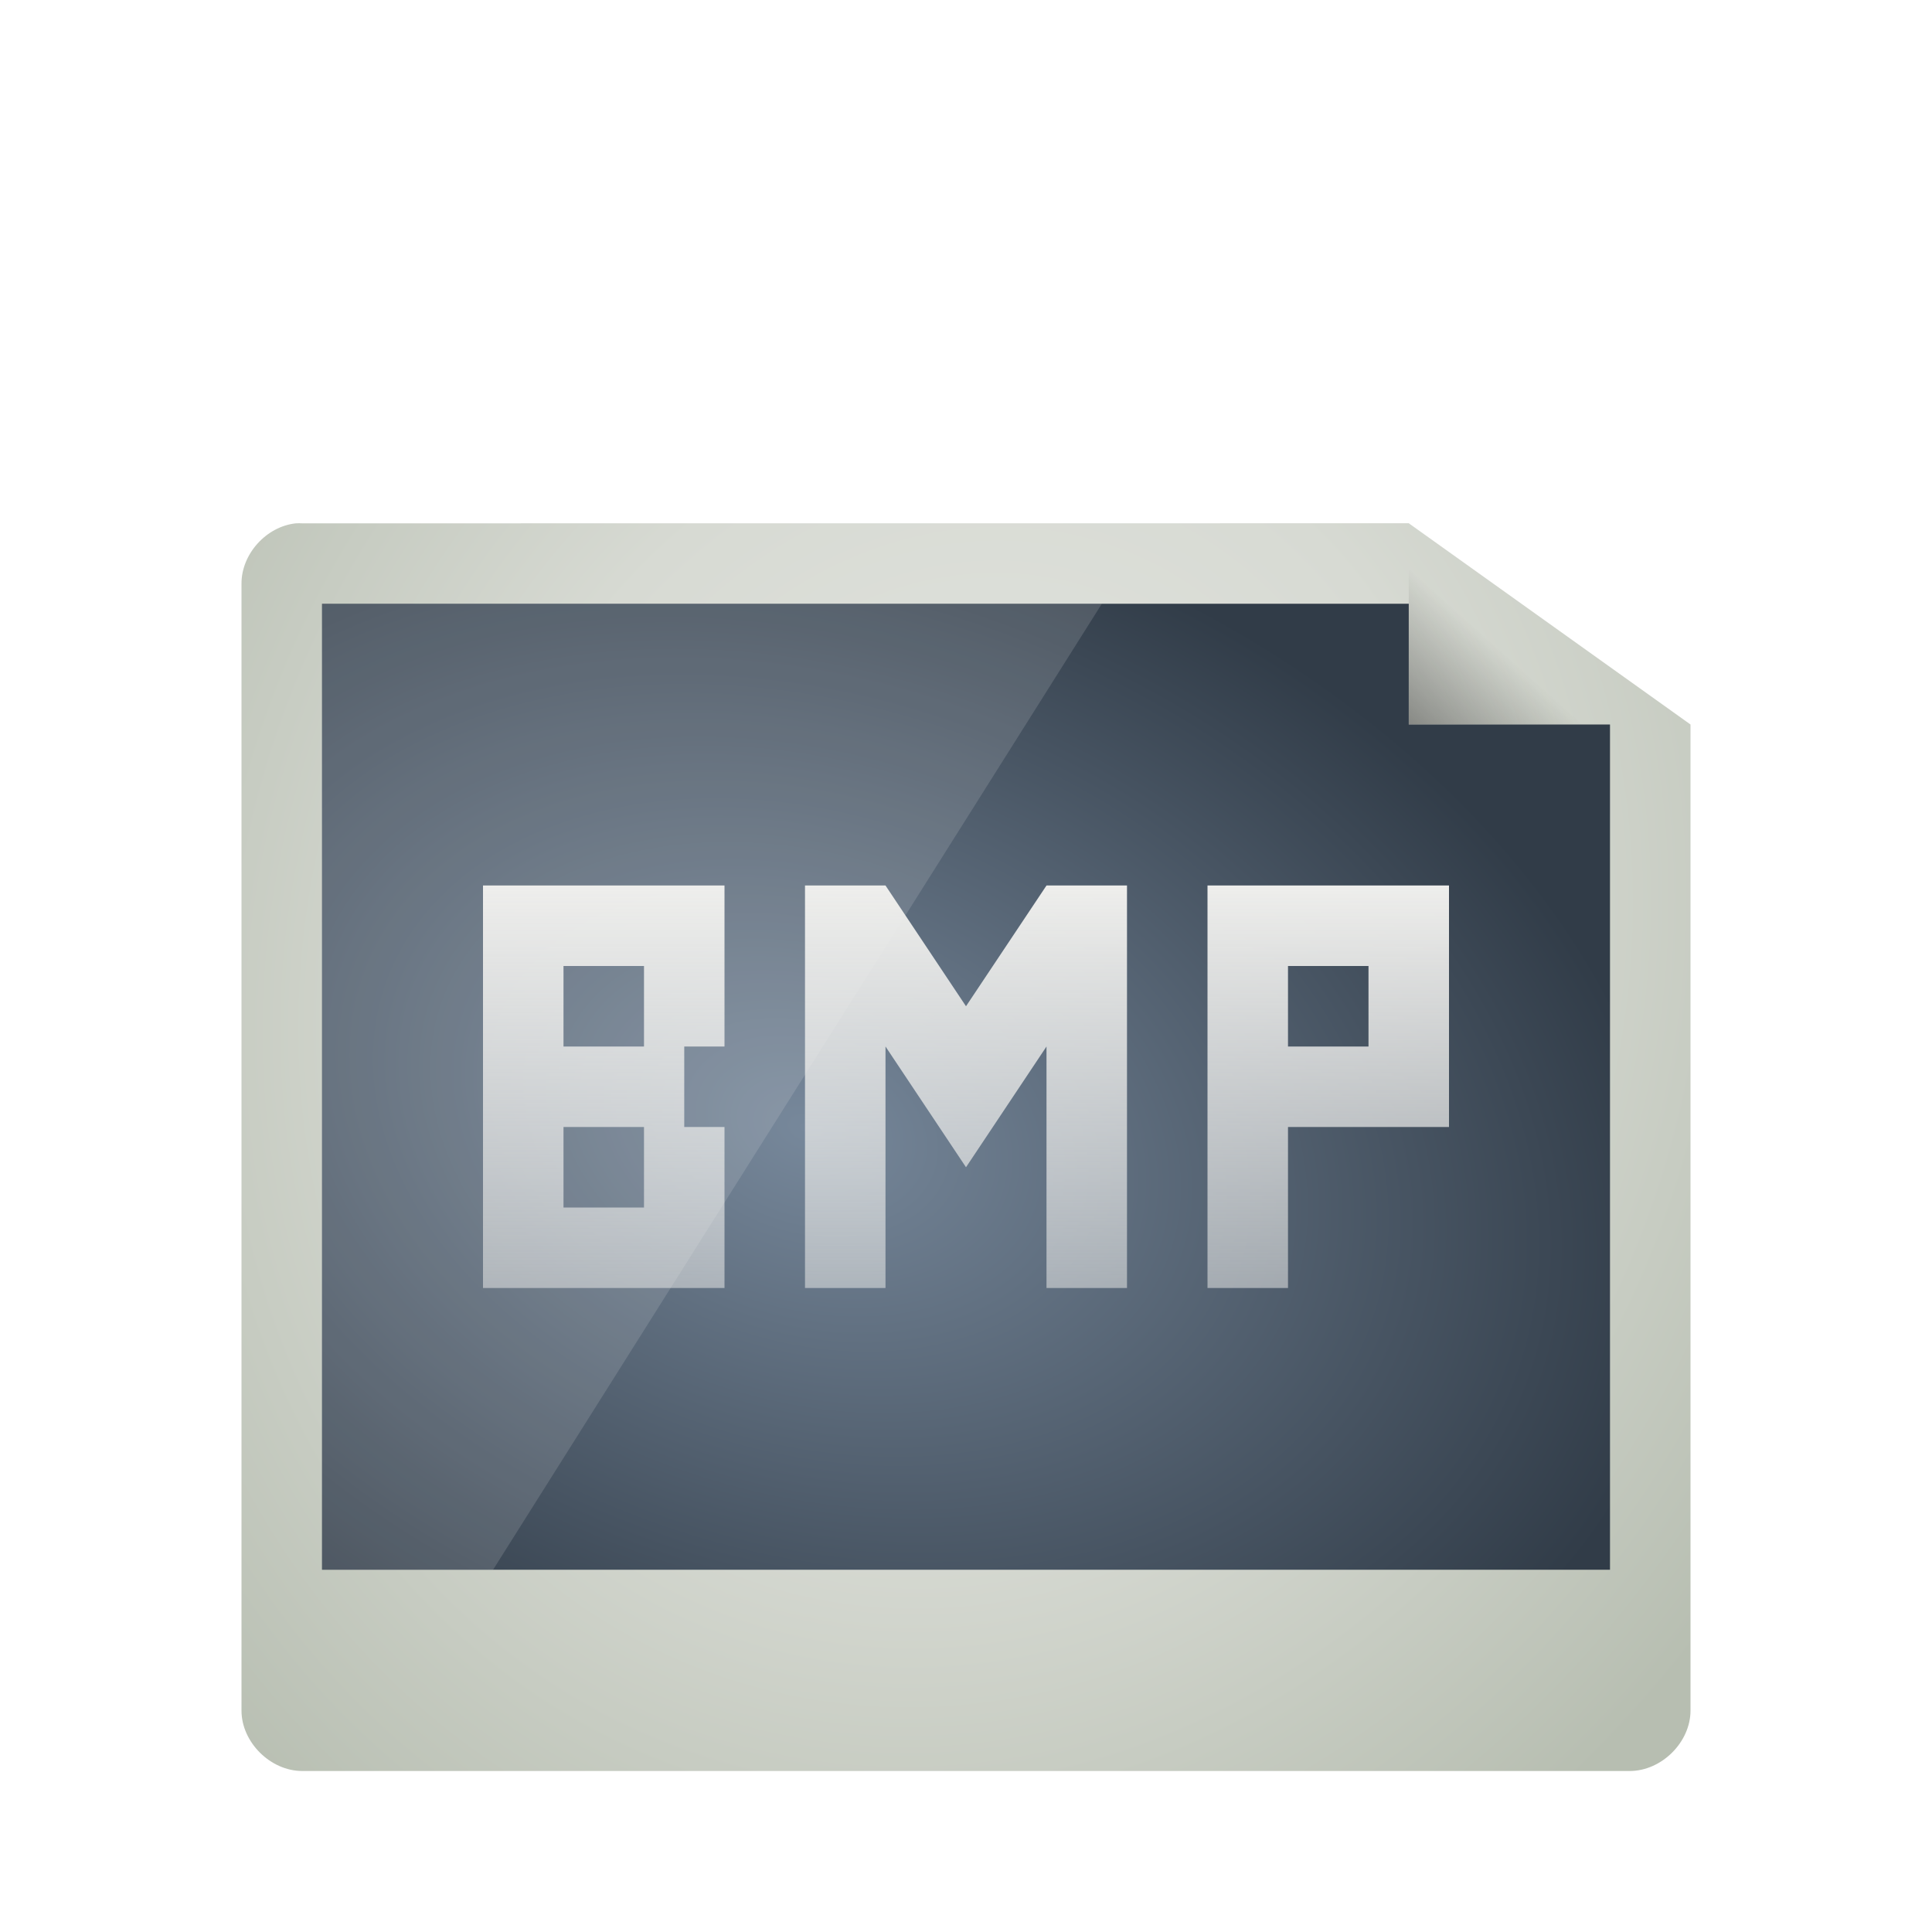<svg xmlns="http://www.w3.org/2000/svg" viewBox="0 0 48 48" xmlns:xlink="http://www.w3.org/1999/xlink">
<defs>
<linearGradient id="linearGradient3835">
<stop offset="0" style="stop-color:#77889b"/>
<stop offset="1" style="stop-color:#313c48"/>
</linearGradient>
<linearGradient id="linearGradient4161">
<stop offset="0" style="stop-color:#eeeeec"/>
<stop offset="1" style="stop-color:#eeeeec;stop-opacity:0"/>
</linearGradient>
<linearGradient id="linearGradient3824">
<stop offset="0" style="stop-color:#e4e6e2"/>
<stop offset=".5" style="stop-color:#d7dad3"/>
<stop offset="1" style="stop-color:#b7beb1"/>
</linearGradient>
<linearGradient gradientTransform="matrix(1.125 0 0 1.167 -3.75 -1.833)" xlink:href="#linearGradient5060" id="linearGradient3822" y1="19.571" x1="30.889" y2="14.429" x2="35.333" gradientUnits="userSpaceOnUse"/>
<linearGradient xlink:href="#linearGradient4161" id="linearGradient4167" y1="22" y2="43" x2="0" gradientUnits="userSpaceOnUse"/>
<linearGradient id="linearGradient5060">
<stop offset="0"/>
<stop offset="1" style="stop-opacity:0"/>
</linearGradient>
<radialGradient cx="21.6" cy="28.067" gradientTransform="matrix(1.326 .442 -.312 .938 .133 -7.858)" xlink:href="#linearGradient3835" id="radialGradient3938" r="16" gradientUnits="userSpaceOnUse"/>
<radialGradient cx="24" cy="24" gradientTransform="matrix(1.533 .533 -.611 1.756 1.861 -30.951)" xlink:href="#linearGradient3824" id="radialGradient3832" r="15" gradientUnits="userSpaceOnUse"/>
</defs>
<path style="fill:url(#radialGradient3832);line-height:normal;color:#000" d="m 7.352,13.002 c -0.737,0.077 -1.356,0.764 -1.352,1.5 l 0,27.998 C 6,43.285 6.719,44 7.509,44 l 32.981,0 C 41.281,44 42,43.285 42,42.5 L 42,18 35,13 7.509,13.002 c -0.052,-0.003 -0.105,-0.003 -0.157,-4e-6 z"/>
<path style="fill:url(#linearGradient3822)" d="m 35,13 0,5 7,0 0,-1.5 -5.625,-3.5 z"/>
<path style="fill:url(#radialGradient3938)" d="M 8 15 L 8 39 L 40 39 L 40 18 L 35 18 L 35 15 L 8 15 z "/>
<path style="opacity:.15;fill:#eeeeec" d="M 8 15 L 8 39 L 12.25 39 L 27.375 15 L 8 15 z "/>
<path style="fill:url(#linearGradient4167)" d="M 12 22 L 12 32 L 18 32 L 18 28 L 17 28 L 17 26 L 18 26 L 18 22 L 12 22 z M 20 22 L 20 32 L 22 32 L 22 26 L 24 29 L 26 26 L 26 32 L 28 32 L 28 22 L 26 22 L 24 25 L 22 22 L 20 22 z M 30 22 L 30 32 L 32 32 L 32 28 L 36 28 L 36 22 L 32 22 L 30 22 z M 14 24 L 16 24 L 16 26 L 14 26 L 14 24 z M 32 24 L 34 24 L 34 26 L 32 26 L 32 24 z M 14 28 L 16 28 L 16 30 L 14 30 L 14 28 z "/>
</svg>
